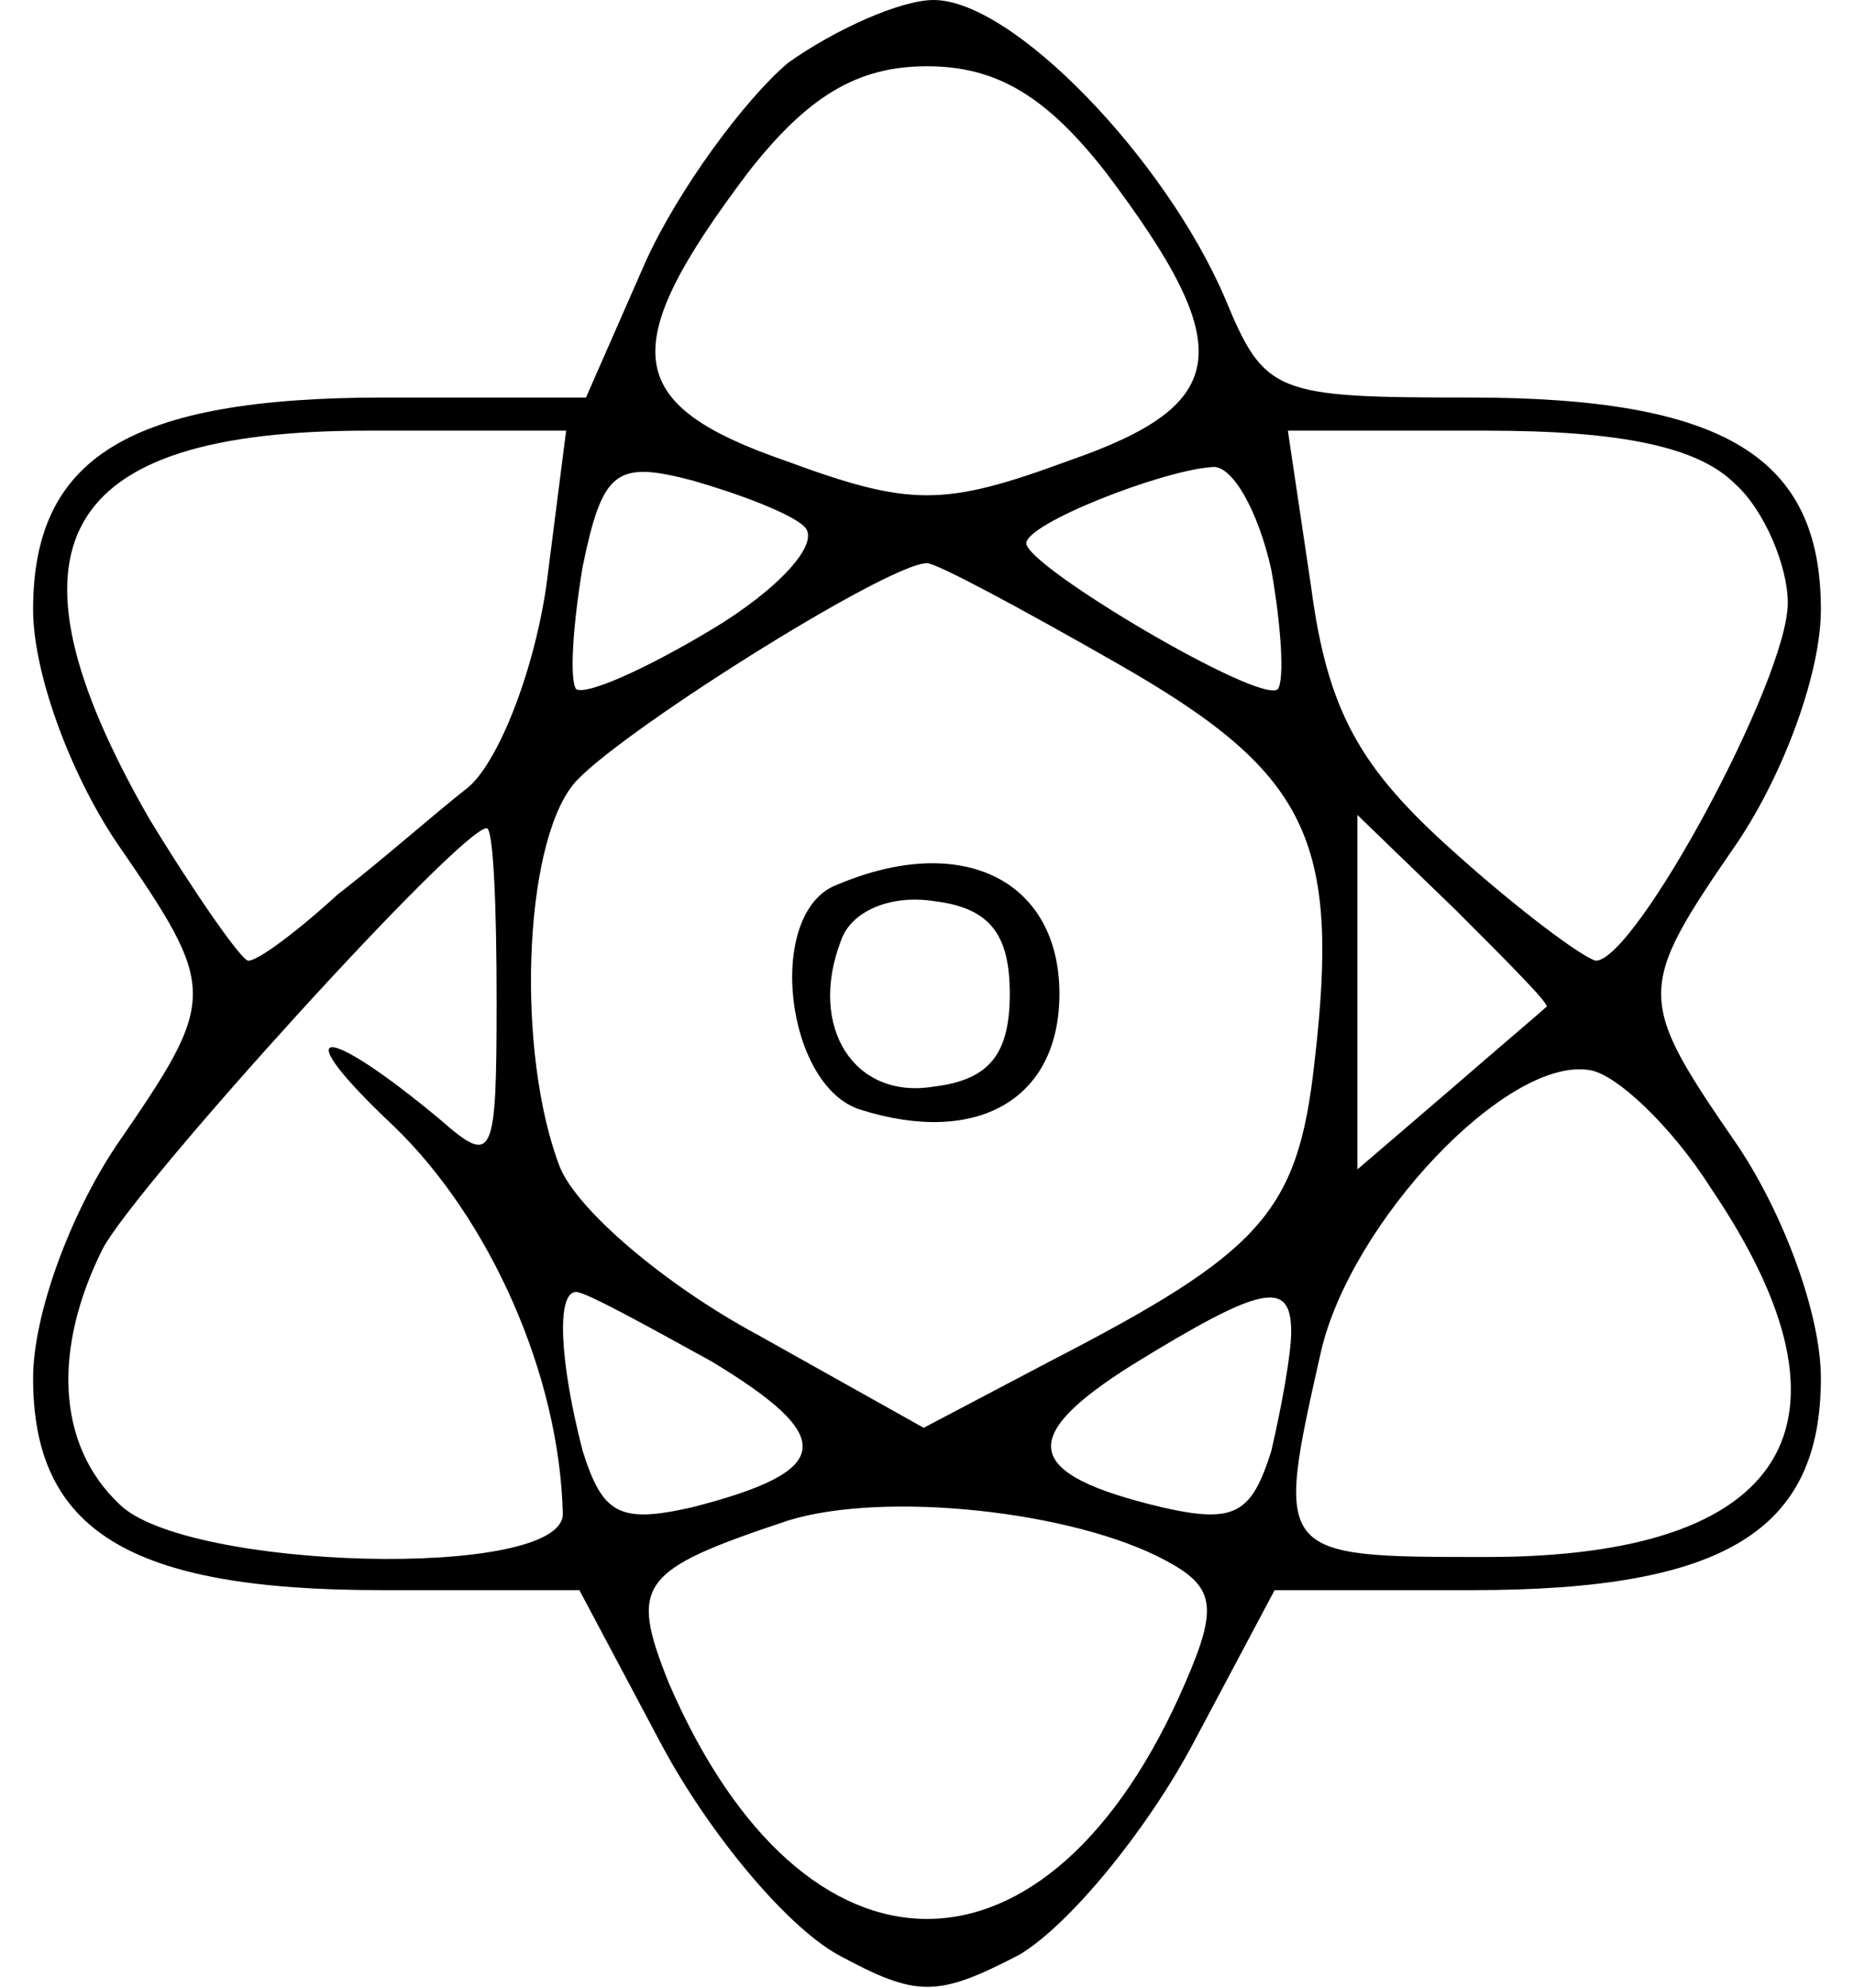 <?xml version="1.0" standalone="no"?>
<!DOCTYPE svg PUBLIC "-//W3C//DTD SVG 20010904//EN"
 "http://www.w3.org/TR/2001/REC-SVG-20010904/DTD/svg10.dtd">
<svg version="1.0" xmlns="http://www.w3.org/2000/svg"
 width="56pt" height="60pt" viewBox="0 0 56 60"
 preserveAspectRatio="xMidYMid meet">

<g transform="translate(0,60) scale(0.1,-0.1)"
fill="#000000" stroke="none">
<path d="M238 581 c-13 -11 -33 -38 -43 -60 l-18 -41 -61 0 c-77 0 -106 -18
-106 -64 0 -19 11 -49 25 -70 31 -45 31 -47 0 -92 -14 -21 -25 -51 -25 -70 0
-46 29 -64 105 -64 l60 0 25 -47 c14 -26 37 -54 53 -63 24 -13 30 -13 55 0 15
9 38 37 52 63 l25 47 60 0 c76 0 105 18 105 64 0 19 -11 49 -25 70 -31 45 -31
47 0 92 14 21 25 51 25 70 0 46 -29 64 -106 64 -59 0 -62 1 -74 30 -18 42 -64
90 -88 90 -10 0 -30 -9 -44 -19z m96 -33 c40 -53 38 -70 -11 -87 -38 -14 -48
-14 -86 0 -49 17 -51 34 -11 87 18 23 33 32 54 32 21 0 36 -9 54 -32z m-169
-125 c-4 -27 -15 -54 -24 -61 -9 -7 -26 -22 -39 -32 -12 -11 -24 -20 -27 -20
-2 0 -16 20 -30 43 -47 82 -28 117 66 117 l60 0 -6 -47z m359 31 c9 -8 16 -25
16 -36 0 -23 -46 -108 -58 -108 -4 1 -23 15 -43 33 -28 25 -38 42 -43 80 l-7
47 60 0 c41 0 64 -5 75 -16z m-281 -13 c5 -5 -8 -19 -28 -31 -20 -12 -38 -20
-41 -18 -2 3 -1 19 2 37 6 29 10 32 33 26 14 -4 30 -10 34 -14z m141 -13 c3
-17 4 -33 2 -36 -5 -5 -76 37 -76 44 0 6 41 22 56 23 6 1 14 -13 18 -31z m-47
-28 c58 -33 68 -53 60 -121 -5 -45 -16 -57 -80 -90 l-38 -20 -50 28 c-28 15
-55 38 -60 51 -13 34 -11 96 4 115 11 14 95 67 107 67 3 0 29 -14 57 -30z
m-187 -102 c0 -48 -1 -50 -17 -36 -36 30 -47 29 -14 -2 29 -28 50 -75 51 -117
0 -20 -114 -17 -134 3 -19 18 -20 47 -5 77 10 19 108 127 116 127 2 0 3 -23 3
-52z m317 -2 c-1 -1 -14 -12 -29 -25 l-28 -24 0 53 0 54 30 -29 c16 -16 29
-29 27 -29z m50 -55 c48 -71 23 -111 -68 -111 -64 0 -64 0 -50 62 9 39 56 89
81 85 8 -1 25 -17 37 -36z m-302 -52 c38 -23 37 -33 -6 -44 -22 -5 -27 -2 -33
17 -7 27 -8 48 -2 48 3 0 21 -10 41 -21z m175 9 c0 -7 -3 -23 -6 -36 -6 -19
-11 -22 -33 -17 -42 10 -44 21 -9 43 39 24 48 26 48 10z m-38 -69 c15 -8 16
-14 6 -37 -41 -95 -115 -95 -156 0 -12 30 -9 34 36 49 29 9 86 3 114 -12z"/>
<path d="M253 333 c-22 -8 -16 -61 7 -68 35 -11 60 3 60 35 0 34 -29 49 -67
33z m52 -33 c0 -18 -6 -26 -23 -28 -24 -4 -38 18 -28 44 3 9 15 14 28 12 17
-2 23 -10 23 -28z"/>
</g>
</svg>
